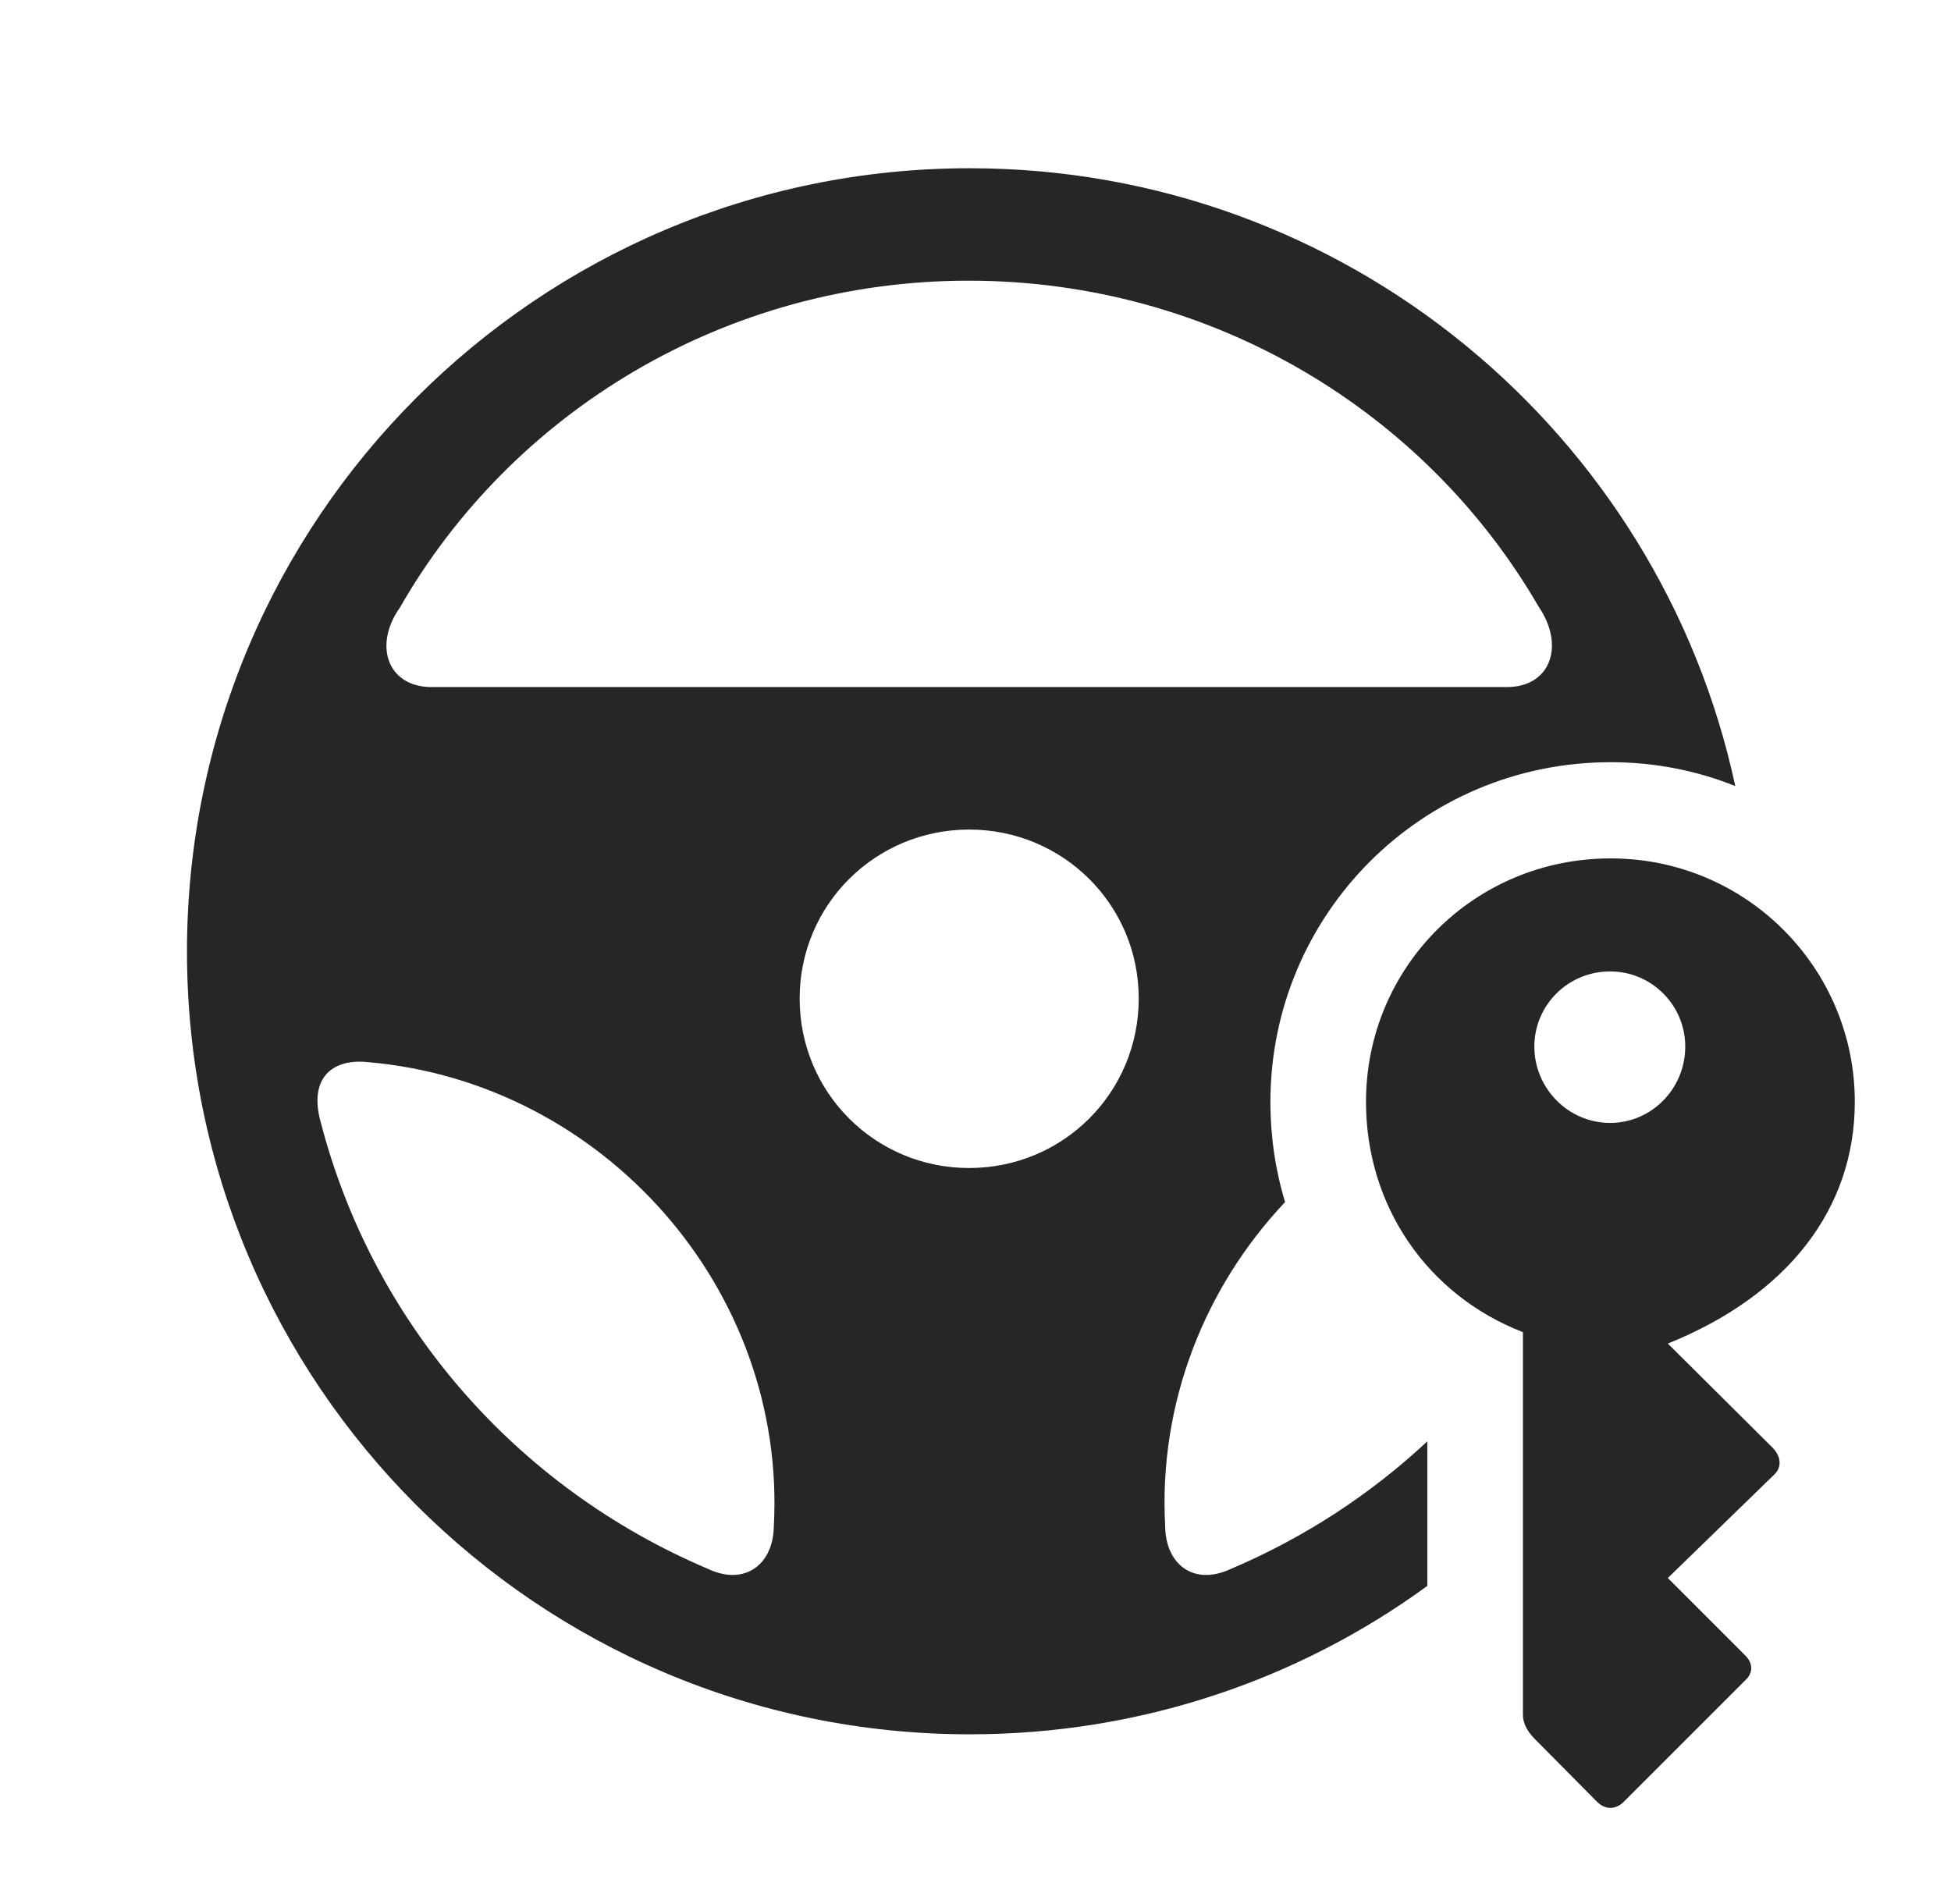 <?xml version="1.0" encoding="UTF-8"?>
<!--Generator: Apple Native CoreSVG 326-->
<!DOCTYPE svg
PUBLIC "-//W3C//DTD SVG 1.1//EN"
       "http://www.w3.org/Graphics/SVG/1.1/DTD/svg11.dtd">
<svg version="1.1" xmlns="http://www.w3.org/2000/svg" xmlns:xlink="http://www.w3.org/1999/xlink" viewBox="0 0 63.379 61.851">
 <g>
  <rect height="61.851" opacity="0" width="63.379" x="0" y="0"/>
  <path d="M56.371 25.538C55.121 25.035 53.755 24.763 52.324 24.763C46.172 24.763 41.27 29.724 41.27 35.798C41.27 36.93 41.433 38.024 41.747 39.053C39.141 41.813 37.627 45.579 37.852 49.607C37.871 50.798 38.75 51.541 39.98 50.974C42.367 49.96 44.524 48.549 46.367 46.827L46.367 51.524C42.197 54.565 37.057 56.345 31.504 56.345C17.461 56.345 6.074 44.959 6.074 30.916C6.074 16.873 17.461 5.466 31.504 5.466C43.701 5.466 53.909 14.071 56.371 25.538ZM10.41 36.423C12.09 42.947 16.738 48.318 23.008 50.974C24.219 51.541 25.117 50.798 25.137 49.607C25.566 41.873 19.59 35.173 11.973 34.509C10.762 34.373 10.039 35.056 10.41 36.423ZM25.977 32.439C25.977 35.505 28.438 37.947 31.484 37.947C34.531 37.947 36.992 35.505 36.992 32.439C36.992 29.392 34.531 26.951 31.484 26.951C28.438 26.951 25.977 29.392 25.977 32.439ZM12.988 19.744C12.129 20.955 12.578 22.322 14.023 22.322L48.945 22.322C50.391 22.322 50.84 20.955 49.98 19.705C46.328 13.396 39.395 9.119 31.465 9.119C23.555 9.119 16.621 13.396 12.988 19.744Z" fill="black" fill-opacity="0.85"/>
  <path d="M52.324 27.888C47.891 27.888 44.375 31.423 44.375 35.798C44.375 39.197 46.387 42.087 49.473 43.279L49.473 55.701C49.473 55.994 49.609 56.228 49.824 56.462L51.895 58.552C52.148 58.787 52.461 58.806 52.734 58.552L56.699 54.587C56.953 54.353 56.953 54.041 56.699 53.787L54.18 51.267L57.656 47.888C57.871 47.673 57.871 47.341 57.598 47.048L54.18 43.65C58.066 42.087 60.254 39.275 60.254 35.798C60.254 31.443 56.719 27.888 52.324 27.888ZM52.305 31.56C53.652 31.56 54.746 32.654 54.746 34.002C54.746 35.369 53.652 36.482 52.305 36.482C50.957 36.482 49.844 35.369 49.844 34.002C49.844 32.654 50.938 31.56 52.305 31.56Z" fill="black" fill-opacity="0.85"/>
 </g>
</svg>
